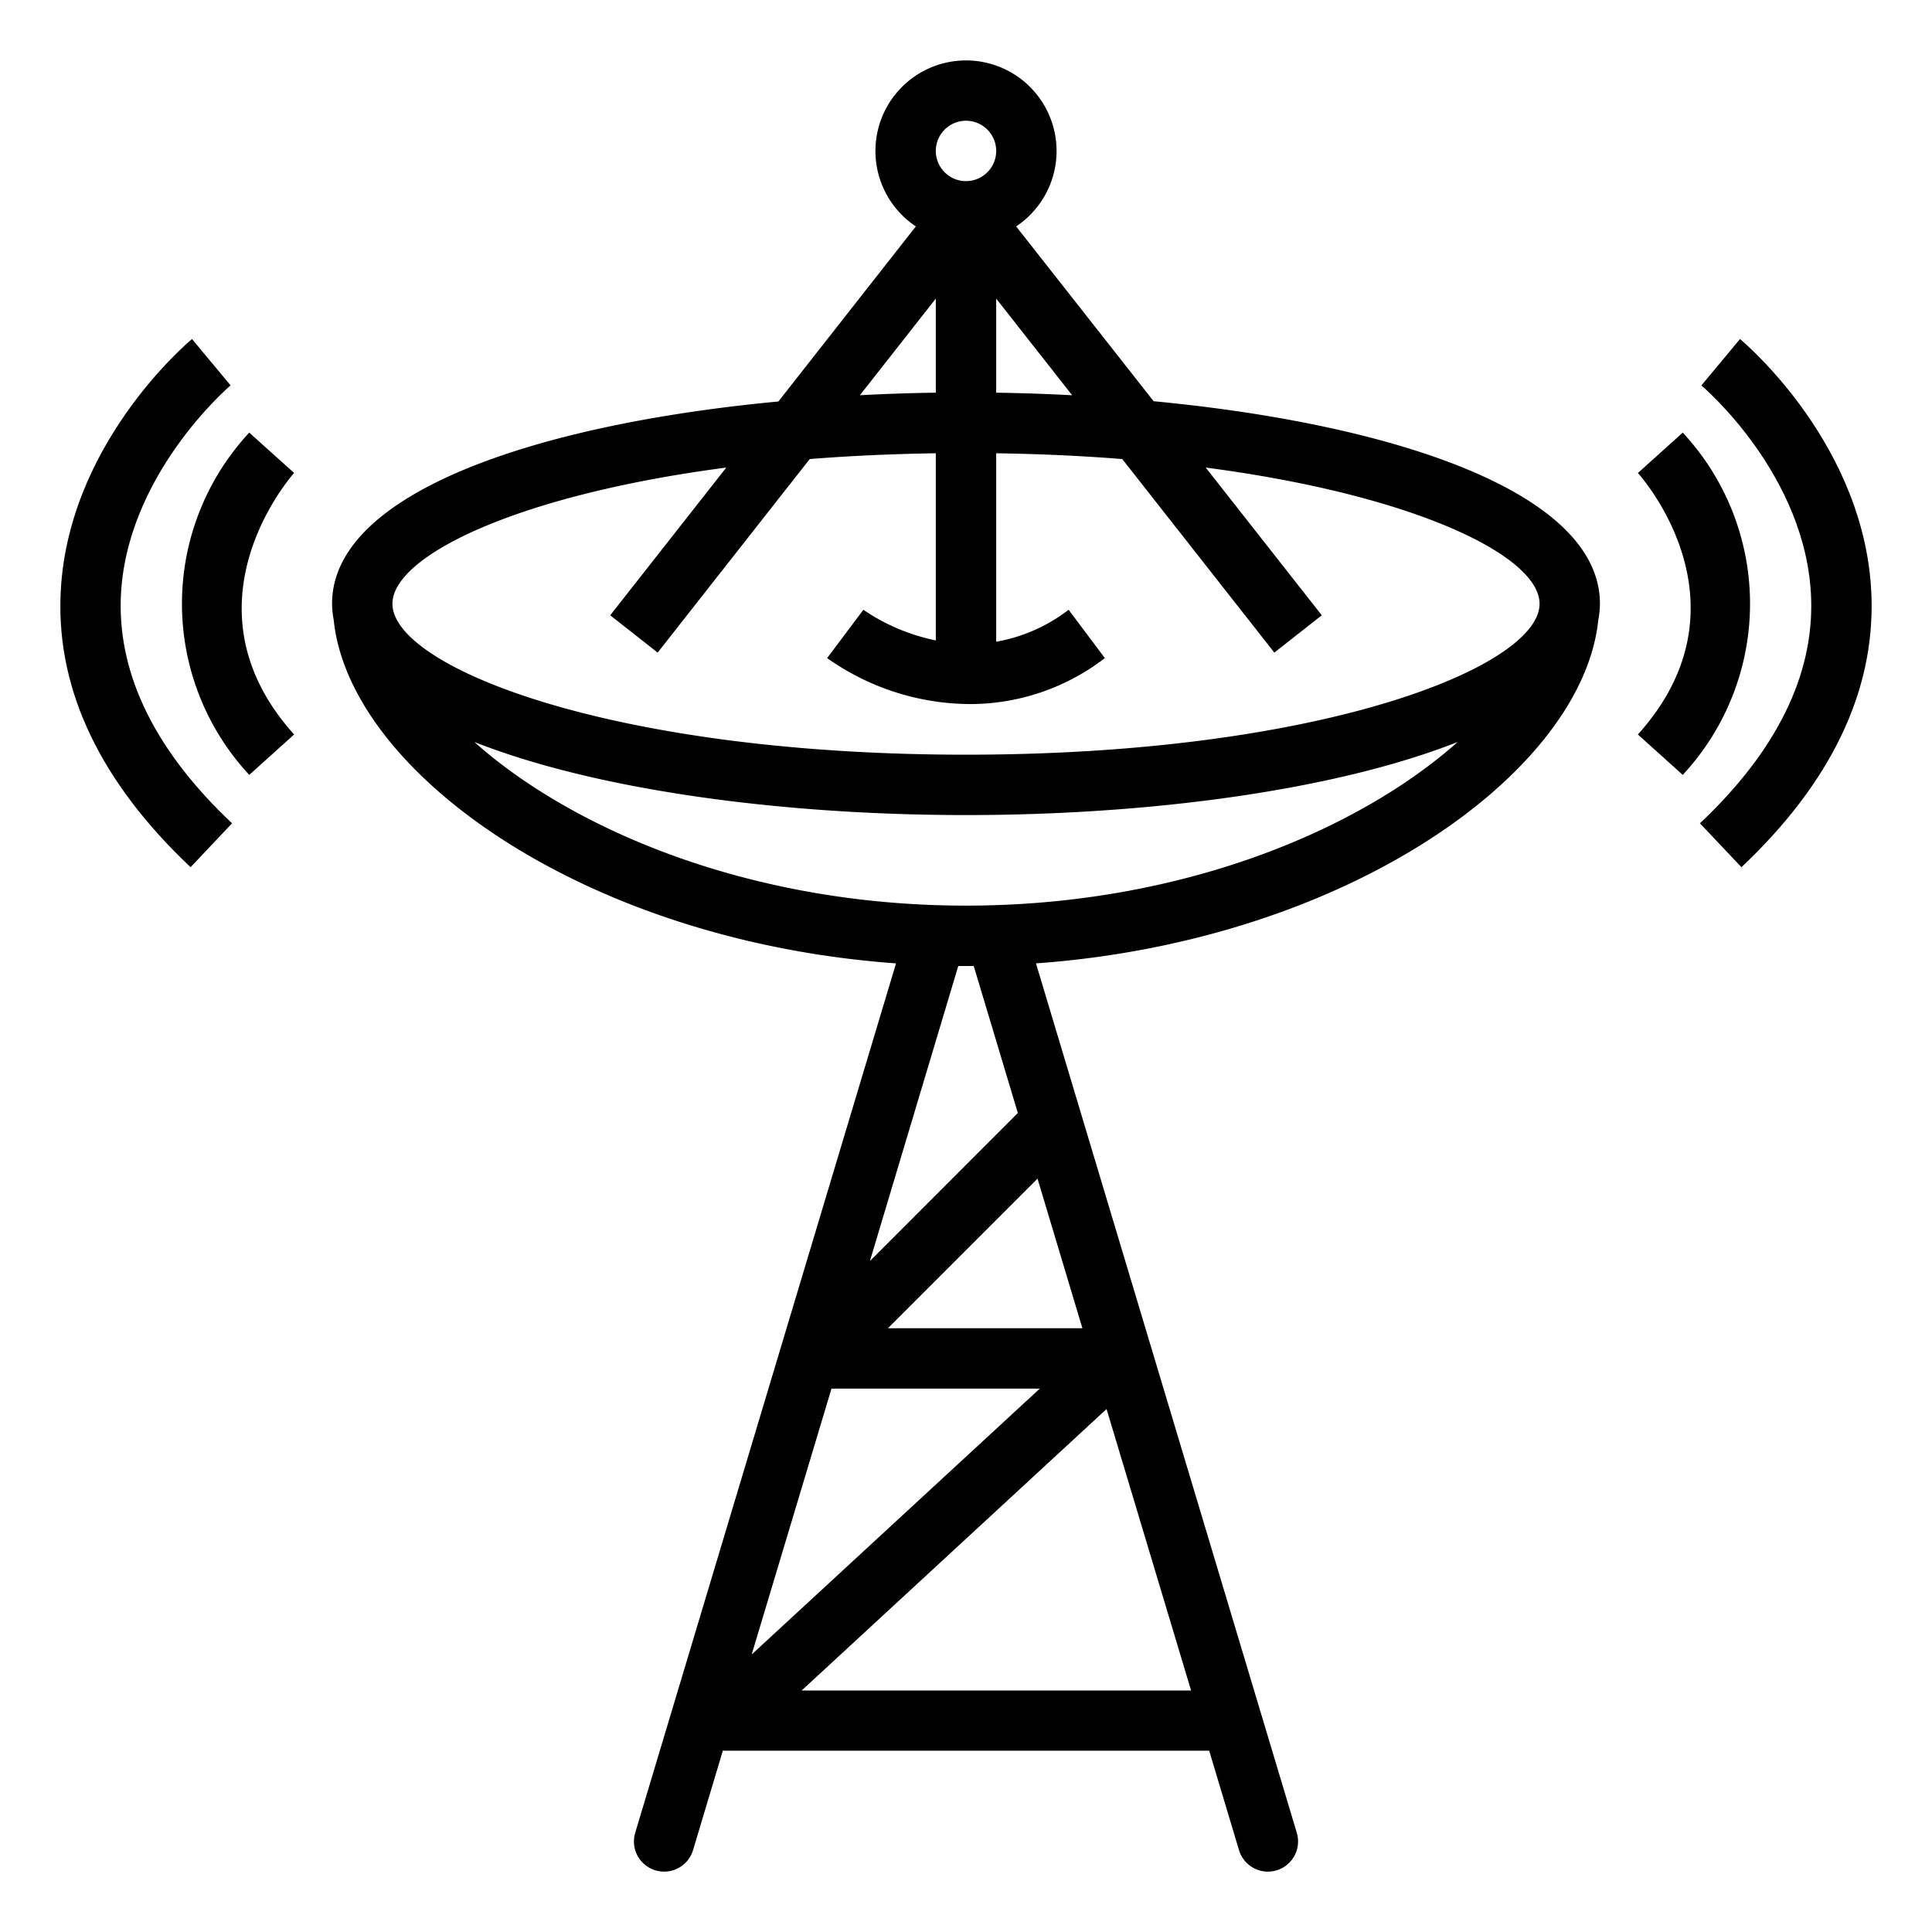 <?xml version="1.0"?>
<svg xmlns="http://www.w3.org/2000/svg" viewBox="0 0 64 64" width="512" height="512"><g id="outline"><path d="M52.947,20.527A2.98,2.98,0,0,0,53,20c0-3.673-6.749-5.944-14.785-6.709L33.661,7.5a3,3,0,1,0-3.322,0l-4.554,5.8C17.749,14.056,11,16.327,11,20a2.98,2.98,0,0,0,.053.527c.514,5.05,8.3,10.642,18.629,11.386l-8.64,28.8a1,1,0,0,0,1.916.574l.989-3.3c.018,0,.035.008.053.008H40.056l.986,3.287A1,1,0,0,0,42,62a1.023,1.023,0,0,0,.287-.042,1,1,0,0,0,.671-1.245l-8.64-28.8C44.644,31.169,52.433,25.577,52.947,20.527ZM35.516,13.093q-1.251-.066-2.516-.085V9.891ZM32,4a1,1,0,1,1-1,1A1,1,0,0,1,32,4ZM31,9.891v3.117q-1.263.018-2.516.085ZM31.744,32h.512l1.461,4.869-4.9,4.905Zm-4.2,14h6.9L24.9,54.807ZM39.456,56h-12.9l10.1-9.324ZM34.369,39.045,35.856,44H29.414ZM32,30c-7.183,0-13.056-2.54-16.287-5.421C19.765,26.178,25.9,27,32,27s12.235-.822,16.287-2.421C45.056,27.46,39.183,30,32,30Zm0-5c-11.772,0-19-2.912-19-5,0-1.565,4.063-3.594,11.059-4.511l-3.845,4.893,1.572,1.236,5.037-6.411q1.971-.158,4.177-.192v6.2A6.629,6.629,0,0,1,28.6,20.2l-1.2,1.6a8.256,8.256,0,0,0,4.73,1.523A7.321,7.321,0,0,0,36.6,21.8l-1.2-1.6A5.488,5.488,0,0,1,33,21.258V15.015q2.2.033,4.177.192l5.037,6.411,1.572-1.236-3.845-4.893C46.937,16.406,51,18.435,51,20,51,22.088,43.772,25,32,25Z"/><path d="M54.257,15.669c.159.177,3.853,4.38,0,8.662l1.486,1.338a8.323,8.323,0,0,0,0-11.338Z"/><path d="M56.313,27.273l1.374,1.454c2.957-2.792,4.406-5.8,4.309-8.946-.156-4.993-4.184-8.406-4.356-8.55l-1.28,1.538c.035.029,3.509,2.969,3.637,7.074C60.076,22.391,58.836,24.891,56.313,27.273Z"/><path d="M8.257,14.331a8.323,8.323,0,0,0,0,11.338l1.486-1.338c-3.828-4.254-.156-8.486,0-8.664L9,15Z"/><path d="M6.36,11.231c-.172.144-4.2,3.557-4.356,8.55-.1,3.144,1.352,6.154,4.309,8.946l1.374-1.454C5.168,24.9,3.929,22.4,4,19.858c.119-4.087,3.6-7.061,3.639-7.091L7,12Z"/></g></svg>
